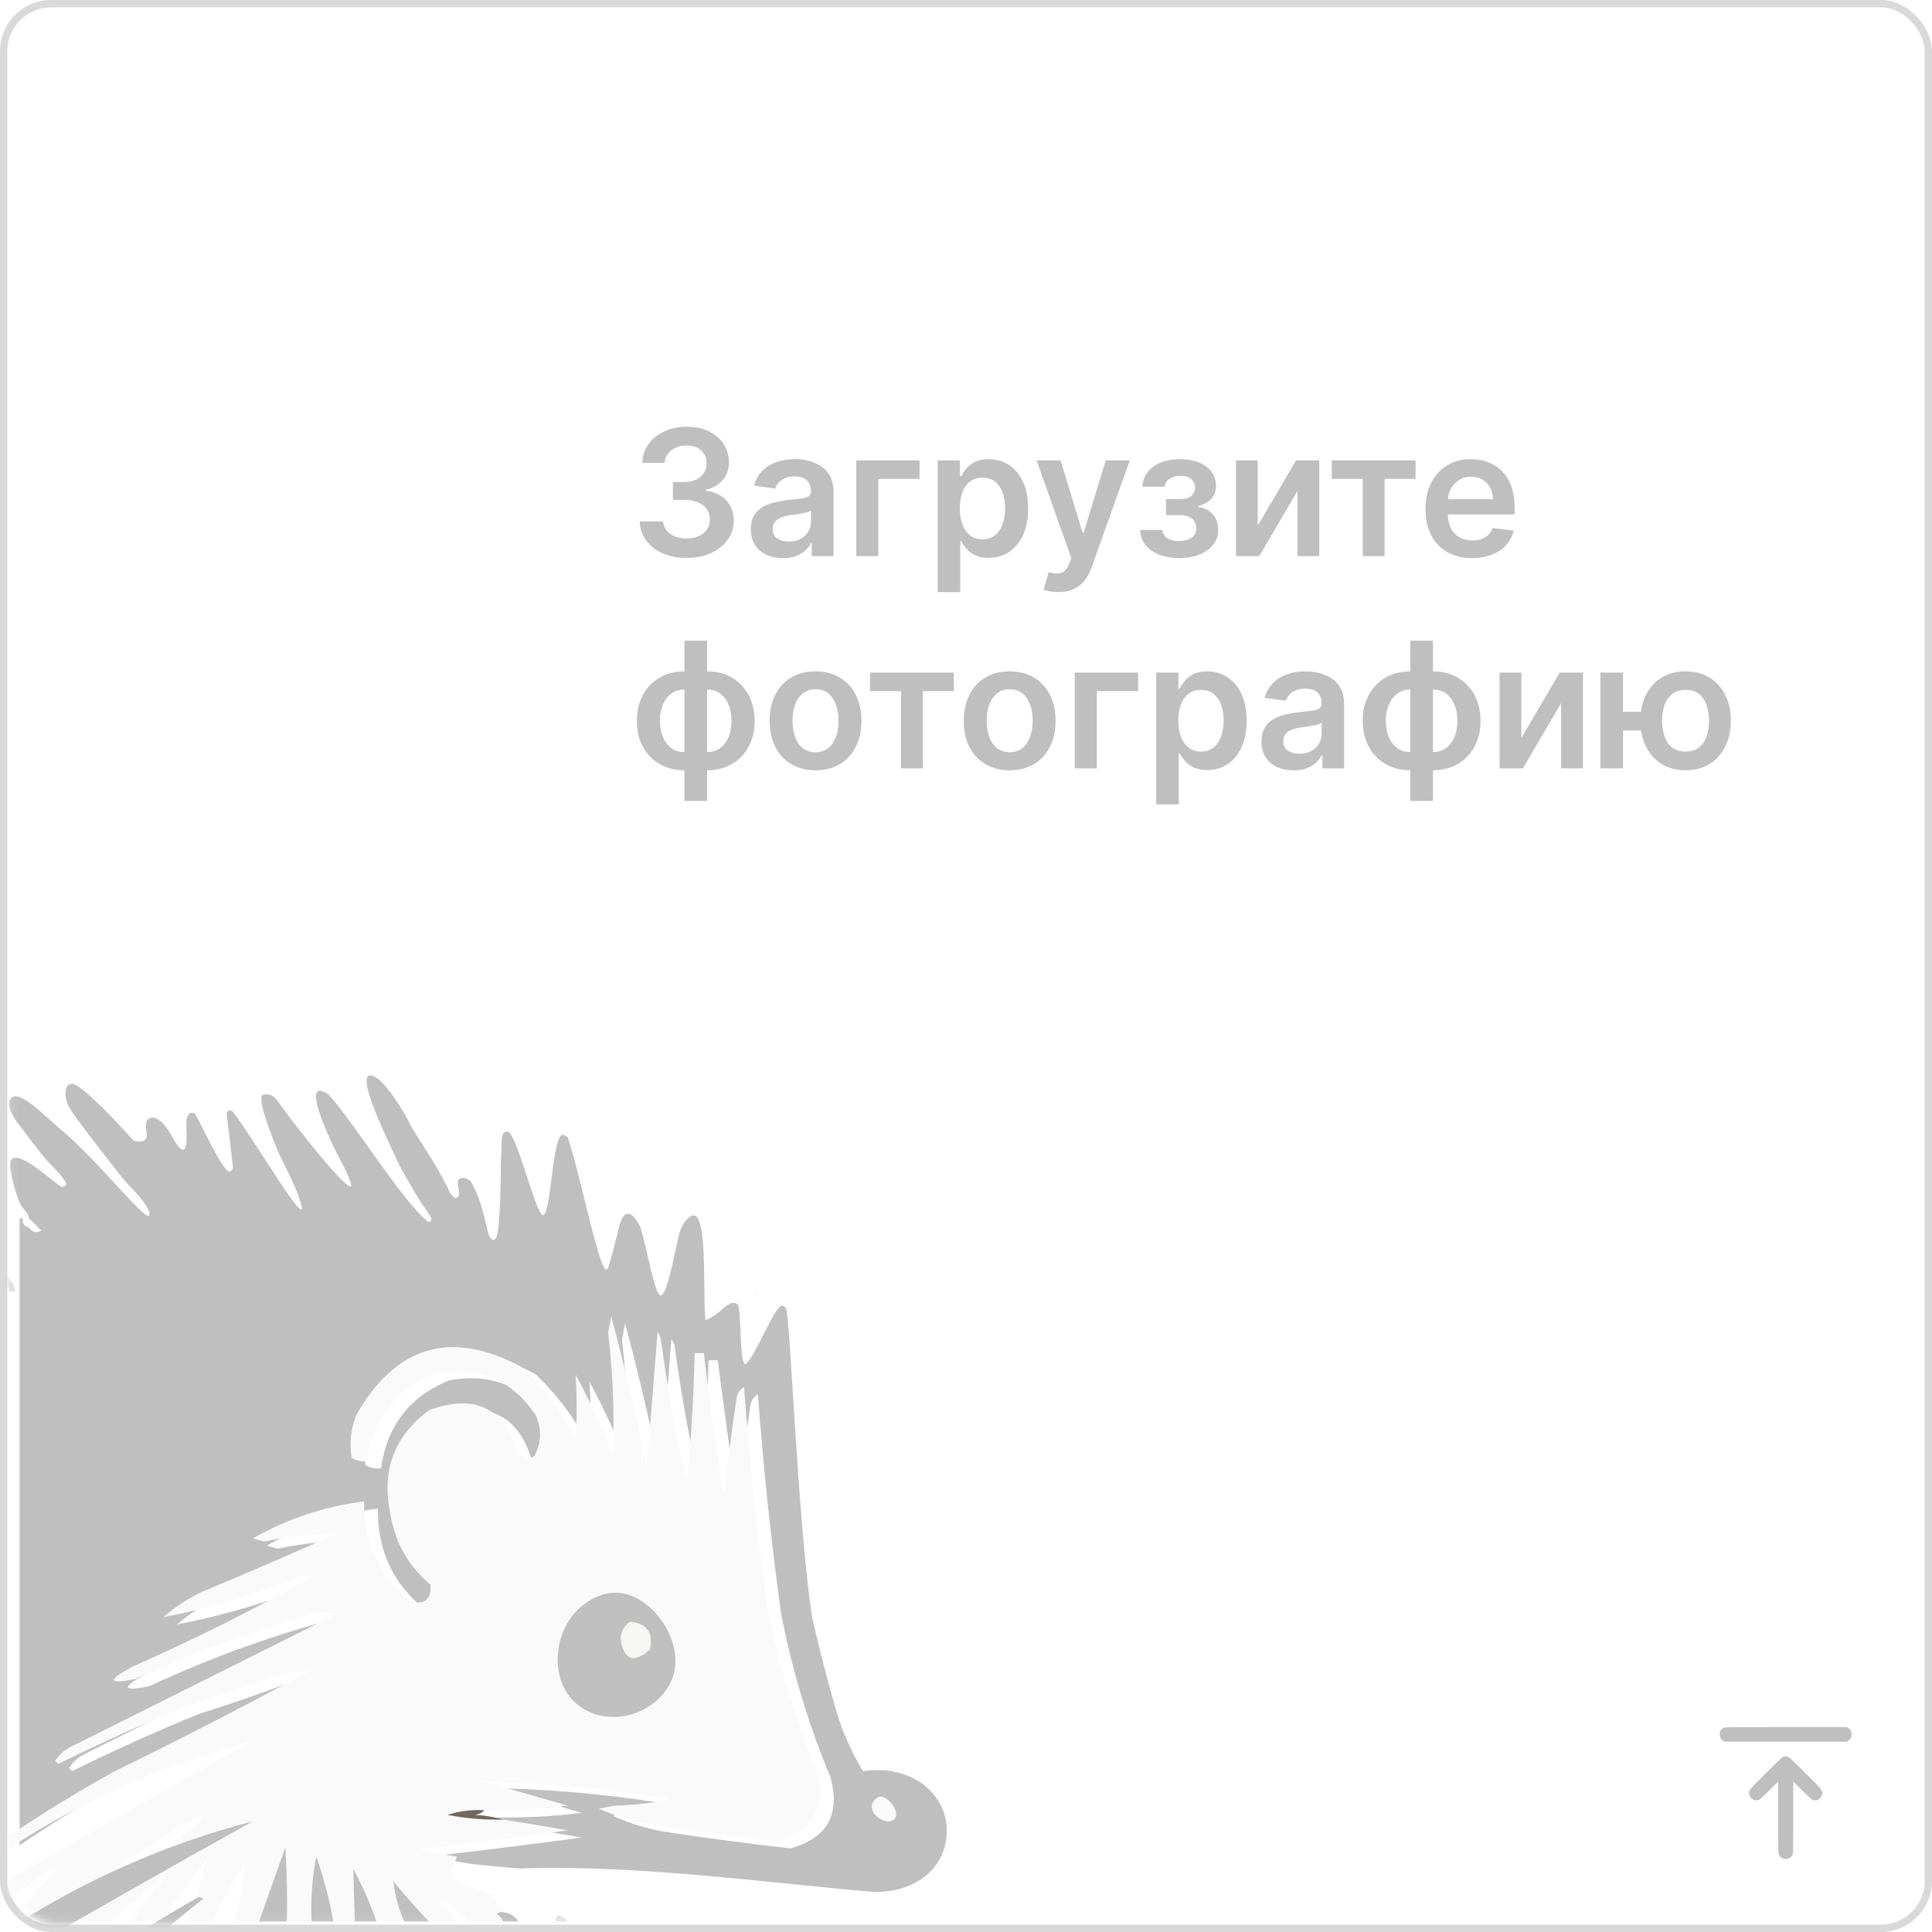<svg width="264" height="264" viewBox="0 0 264 264" fill="none" xmlns="http://www.w3.org/2000/svg">
<path d="M93.815 76.239C92.588 76.239 91.497 76.028 90.543 75.608C89.594 75.188 88.844 74.602 88.293 73.852C87.742 73.102 87.449 72.236 87.415 71.253H90.619C90.648 71.724 90.804 72.136 91.088 72.489C91.372 72.835 91.75 73.105 92.222 73.298C92.693 73.492 93.222 73.588 93.807 73.588C94.432 73.588 94.986 73.48 95.469 73.264C95.952 73.043 96.329 72.736 96.602 72.344C96.875 71.952 97.008 71.5 97.003 70.989C97.008 70.46 96.872 69.994 96.594 69.591C96.315 69.188 95.912 68.872 95.383 68.645C94.861 68.418 94.23 68.304 93.492 68.304H91.949V65.867H93.492C94.099 65.867 94.631 65.761 95.085 65.551C95.546 65.341 95.906 65.046 96.168 64.665C96.429 64.278 96.557 63.832 96.551 63.327C96.557 62.832 96.446 62.403 96.219 62.04C95.997 61.67 95.682 61.383 95.273 61.179C94.869 60.974 94.395 60.872 93.849 60.872C93.315 60.872 92.821 60.969 92.367 61.162C91.912 61.355 91.546 61.631 91.267 61.989C90.989 62.341 90.841 62.761 90.824 63.25H87.781C87.804 62.273 88.085 61.415 88.625 60.676C89.171 59.932 89.898 59.352 90.807 58.938C91.716 58.517 92.736 58.307 93.867 58.307C95.031 58.307 96.043 58.526 96.901 58.963C97.764 59.395 98.432 59.977 98.903 60.71C99.375 61.443 99.611 62.253 99.611 63.139C99.617 64.122 99.327 64.946 98.742 65.611C98.162 66.276 97.401 66.71 96.457 66.915V67.051C97.685 67.222 98.625 67.676 99.278 68.415C99.938 69.148 100.264 70.06 100.259 71.151C100.259 72.128 99.98 73.003 99.423 73.776C98.872 74.543 98.111 75.145 97.139 75.582C96.173 76.02 95.065 76.239 93.815 76.239ZM106.985 76.264C106.156 76.264 105.408 76.117 104.744 75.821C104.085 75.52 103.562 75.077 103.175 74.492C102.795 73.906 102.604 73.185 102.604 72.327C102.604 71.588 102.741 70.977 103.013 70.494C103.286 70.011 103.658 69.625 104.13 69.335C104.602 69.046 105.133 68.827 105.724 68.679C106.32 68.526 106.937 68.415 107.573 68.347C108.34 68.267 108.962 68.196 109.44 68.133C109.917 68.065 110.263 67.963 110.479 67.827C110.701 67.685 110.812 67.466 110.812 67.171V67.119C110.812 66.477 110.621 65.98 110.241 65.628C109.86 65.276 109.312 65.099 108.596 65.099C107.84 65.099 107.241 65.264 106.798 65.594C106.36 65.923 106.065 66.312 105.911 66.761L103.031 66.352C103.258 65.557 103.633 64.892 104.156 64.358C104.678 63.818 105.317 63.415 106.073 63.148C106.829 62.875 107.664 62.739 108.579 62.739C109.21 62.739 109.837 62.812 110.462 62.96C111.087 63.108 111.658 63.352 112.175 63.693C112.692 64.028 113.107 64.486 113.42 65.065C113.738 65.645 113.897 66.369 113.897 67.239V76H110.931V74.202H110.829C110.641 74.565 110.377 74.906 110.036 75.224C109.701 75.537 109.278 75.79 108.766 75.983C108.261 76.171 107.667 76.264 106.985 76.264ZM107.786 73.997C108.406 73.997 108.942 73.875 109.397 73.631C109.852 73.381 110.201 73.051 110.445 72.642C110.695 72.233 110.82 71.787 110.82 71.304V69.761C110.724 69.841 110.559 69.915 110.326 69.983C110.099 70.051 109.843 70.111 109.559 70.162C109.275 70.213 108.994 70.258 108.715 70.298C108.437 70.338 108.195 70.372 107.991 70.401C107.531 70.463 107.119 70.565 106.755 70.707C106.391 70.849 106.104 71.048 105.894 71.304C105.684 71.554 105.579 71.878 105.579 72.276C105.579 72.844 105.786 73.273 106.201 73.562C106.616 73.852 107.144 73.997 107.786 73.997ZM125.658 62.909V65.44H120.016V76H116.999V62.909H125.658ZM128.132 80.909V62.909H131.166V65.074H131.345C131.504 64.756 131.729 64.418 132.018 64.06C132.308 63.696 132.7 63.386 133.195 63.131C133.689 62.869 134.32 62.739 135.087 62.739C136.098 62.739 137.01 62.997 137.822 63.514C138.641 64.026 139.288 64.784 139.766 65.79C140.249 66.79 140.49 68.017 140.49 69.472C140.49 70.909 140.254 72.131 139.783 73.136C139.311 74.142 138.669 74.909 137.857 75.438C137.044 75.966 136.124 76.23 135.095 76.23C134.345 76.23 133.723 76.105 133.229 75.855C132.734 75.605 132.337 75.304 132.036 74.952C131.74 74.594 131.51 74.256 131.345 73.938H131.217V80.909H128.132ZM131.158 69.454C131.158 70.301 131.277 71.043 131.516 71.679C131.76 72.315 132.109 72.812 132.564 73.171C133.024 73.523 133.581 73.699 134.234 73.699C134.916 73.699 135.487 73.517 135.947 73.153C136.408 72.784 136.754 72.281 136.987 71.645C137.226 71.003 137.345 70.273 137.345 69.454C137.345 68.642 137.229 67.921 136.996 67.29C136.763 66.659 136.416 66.165 135.956 65.807C135.496 65.449 134.922 65.27 134.234 65.27C133.575 65.27 133.016 65.443 132.555 65.79C132.095 66.136 131.746 66.622 131.507 67.247C131.274 67.872 131.158 68.608 131.158 69.454ZM144.604 80.909C144.184 80.909 143.795 80.875 143.437 80.807C143.085 80.744 142.803 80.671 142.593 80.585L143.309 78.182C143.758 78.312 144.158 78.375 144.511 78.369C144.863 78.364 145.173 78.253 145.44 78.037C145.712 77.827 145.942 77.474 146.13 76.98L146.394 76.273L141.647 62.909H144.92L147.937 72.796H148.073L151.099 62.909H154.38L149.138 77.585C148.894 78.278 148.57 78.872 148.167 79.367C147.763 79.867 147.269 80.247 146.684 80.508C146.104 80.776 145.411 80.909 144.604 80.909ZM155.79 72.412H158.85C158.879 72.901 159.097 73.278 159.506 73.546C159.915 73.812 160.447 73.946 161.1 73.946C161.765 73.946 162.325 73.801 162.779 73.511C163.239 73.216 163.469 72.77 163.469 72.173C163.469 71.821 163.381 71.511 163.205 71.244C163.029 70.972 162.782 70.761 162.464 70.614C162.146 70.466 161.771 70.392 161.339 70.392H159.336V68.202H161.339C161.981 68.202 162.467 68.054 162.796 67.758C163.131 67.463 163.299 67.091 163.299 66.642C163.299 66.159 163.123 65.767 162.771 65.466C162.424 65.165 161.944 65.014 161.33 65.014C160.717 65.014 160.205 65.153 159.796 65.432C159.393 65.71 159.183 66.068 159.165 66.506H156.123C156.134 65.744 156.362 65.082 156.805 64.52C157.254 63.957 157.856 63.52 158.612 63.207C159.373 62.895 160.231 62.739 161.185 62.739C162.208 62.739 163.092 62.892 163.836 63.199C164.58 63.506 165.154 63.935 165.558 64.486C165.961 65.031 166.163 65.673 166.163 66.412C166.163 67.122 165.941 67.71 165.498 68.176C165.055 68.636 164.458 68.966 163.708 69.165V69.301C164.225 69.329 164.691 69.477 165.106 69.744C165.521 70.006 165.85 70.361 166.094 70.81C166.339 71.258 166.461 71.778 166.461 72.369C166.461 73.171 166.231 73.864 165.771 74.449C165.31 75.028 164.677 75.474 163.87 75.787C163.069 76.099 162.151 76.256 161.117 76.256C160.112 76.256 159.211 76.105 158.415 75.804C157.626 75.497 156.998 75.057 156.532 74.483C156.066 73.909 155.819 73.219 155.79 72.412ZM171.864 71.824L177.106 62.909H180.276V76H177.293V67.077L172.069 76H168.89V62.909H171.864V71.824ZM181.979 65.44V62.909H193.433V65.44H189.197V76H186.214V65.44H181.979ZM201.146 76.256C199.834 76.256 198.7 75.983 197.746 75.438C196.797 74.886 196.067 74.108 195.555 73.102C195.044 72.091 194.788 70.901 194.788 69.531C194.788 68.185 195.044 67.003 195.555 65.986C196.072 64.963 196.794 64.168 197.72 63.599C198.646 63.026 199.734 62.739 200.984 62.739C201.791 62.739 202.553 62.869 203.268 63.131C203.99 63.386 204.626 63.784 205.178 64.324C205.734 64.864 206.172 65.551 206.49 66.386C206.808 67.216 206.967 68.204 206.967 69.352V70.298H196.237V68.219H204.01C204.004 67.628 203.876 67.102 203.626 66.642C203.376 66.176 203.027 65.81 202.578 65.543C202.135 65.276 201.618 65.142 201.027 65.142C200.396 65.142 199.842 65.296 199.365 65.602C198.888 65.903 198.516 66.301 198.249 66.796C197.987 67.284 197.854 67.821 197.848 68.406V70.222C197.848 70.983 197.987 71.636 198.266 72.182C198.544 72.722 198.933 73.136 199.433 73.426C199.933 73.71 200.518 73.852 201.189 73.852C201.638 73.852 202.044 73.79 202.408 73.665C202.771 73.534 203.087 73.344 203.354 73.094C203.621 72.844 203.822 72.534 203.959 72.165L206.839 72.489C206.658 73.25 206.311 73.915 205.8 74.483C205.294 75.046 204.646 75.483 203.857 75.796C203.067 76.102 202.163 76.256 201.146 76.256ZM93.526 109.449V87.546H96.619V109.449H93.526ZM93.526 105.256C92.565 105.256 91.688 105.094 90.892 104.77C90.097 104.446 89.409 103.986 88.829 103.389C88.256 102.793 87.81 102.082 87.492 101.259C87.179 100.429 87.023 99.511 87.023 98.506C87.023 97.5 87.179 96.582 87.492 95.753C87.81 94.923 88.256 94.21 88.829 93.614C89.409 93.011 90.097 92.548 90.892 92.224C91.688 91.901 92.565 91.739 93.526 91.739H94.182V105.256H93.526ZM93.526 102.767H93.909V94.227H93.526C92.98 94.227 92.497 94.341 92.077 94.568C91.662 94.79 91.312 95.099 91.028 95.497C90.75 95.889 90.537 96.344 90.389 96.861C90.247 97.372 90.176 97.921 90.176 98.506C90.176 99.284 90.304 99.997 90.56 100.645C90.815 101.287 91.19 101.801 91.685 102.188C92.185 102.574 92.798 102.767 93.526 102.767ZM96.619 105.256H95.963V91.739H96.619C97.579 91.739 98.457 91.901 99.253 92.224C100.048 92.548 100.733 93.011 101.307 93.614C101.886 94.21 102.332 94.923 102.645 95.753C102.963 96.582 103.122 97.5 103.122 98.506C103.122 99.511 102.963 100.429 102.645 101.259C102.332 102.082 101.886 102.793 101.307 103.389C100.733 103.986 100.048 104.446 99.253 104.77C98.457 105.094 97.579 105.256 96.619 105.256ZM96.619 102.767C97.171 102.767 97.653 102.656 98.068 102.435C98.483 102.213 98.829 101.906 99.108 101.514C99.392 101.122 99.605 100.67 99.747 100.159C99.889 99.642 99.96 99.091 99.96 98.506C99.96 97.727 99.835 97.014 99.585 96.367C99.335 95.719 98.96 95.202 98.46 94.815C97.966 94.423 97.352 94.227 96.619 94.227H96.236V102.767H96.619ZM111.436 105.256C110.158 105.256 109.05 104.974 108.112 104.412C107.175 103.849 106.447 103.062 105.93 102.051C105.419 101.04 105.163 99.858 105.163 98.506C105.163 97.153 105.419 95.969 105.93 94.952C106.447 93.935 107.175 93.145 108.112 92.582C109.05 92.02 110.158 91.739 111.436 91.739C112.714 91.739 113.822 92.02 114.76 92.582C115.697 93.145 116.422 93.935 116.933 94.952C117.45 95.969 117.709 97.153 117.709 98.506C117.709 99.858 117.45 101.04 116.933 102.051C116.422 103.062 115.697 103.849 114.76 104.412C113.822 104.974 112.714 105.256 111.436 105.256ZM111.453 102.784C112.146 102.784 112.726 102.594 113.192 102.213C113.658 101.827 114.004 101.31 114.232 100.662C114.464 100.014 114.581 99.293 114.581 98.497C114.581 97.696 114.464 96.972 114.232 96.324C114.004 95.671 113.658 95.151 113.192 94.764C112.726 94.378 112.146 94.185 111.453 94.185C110.743 94.185 110.152 94.378 109.68 94.764C109.214 95.151 108.865 95.671 108.632 96.324C108.405 96.972 108.291 97.696 108.291 98.497C108.291 99.293 108.405 100.014 108.632 100.662C108.865 101.31 109.214 101.827 109.68 102.213C110.152 102.594 110.743 102.784 111.453 102.784ZM118.885 94.44V91.909H130.339V94.44H126.104V105H123.121V94.44H118.885ZM137.967 105.256C136.689 105.256 135.581 104.974 134.643 104.412C133.706 103.849 132.979 103.062 132.462 102.051C131.95 101.04 131.695 99.858 131.695 98.506C131.695 97.153 131.95 95.969 132.462 94.952C132.979 93.935 133.706 93.145 134.643 92.582C135.581 92.02 136.689 91.739 137.967 91.739C139.246 91.739 140.354 92.02 141.291 92.582C142.229 93.145 142.953 93.935 143.464 94.952C143.982 95.969 144.24 97.153 144.24 98.506C144.24 99.858 143.982 101.04 143.464 102.051C142.953 103.062 142.229 103.849 141.291 104.412C140.354 104.974 139.246 105.256 137.967 105.256ZM137.984 102.784C138.678 102.784 139.257 102.594 139.723 102.213C140.189 101.827 140.536 101.31 140.763 100.662C140.996 100.014 141.112 99.293 141.112 98.497C141.112 97.696 140.996 96.972 140.763 96.324C140.536 95.671 140.189 95.151 139.723 94.764C139.257 94.378 138.678 94.185 137.984 94.185C137.274 94.185 136.683 94.378 136.212 94.764C135.746 95.151 135.396 95.671 135.163 96.324C134.936 96.972 134.822 97.696 134.822 98.497C134.822 99.293 134.936 100.014 135.163 100.662C135.396 101.31 135.746 101.827 136.212 102.213C136.683 102.594 137.274 102.784 137.984 102.784ZM155.518 91.909V94.44H149.876V105H146.859V91.909H155.518ZM157.991 109.909V91.909H161.026V94.074H161.205C161.364 93.756 161.588 93.418 161.878 93.06C162.168 92.696 162.56 92.386 163.054 92.131C163.548 91.869 164.179 91.739 164.946 91.739C165.957 91.739 166.869 91.997 167.682 92.514C168.5 93.026 169.148 93.784 169.625 94.79C170.108 95.79 170.349 97.017 170.349 98.472C170.349 99.909 170.114 101.131 169.642 102.136C169.17 103.142 168.528 103.909 167.716 104.438C166.903 104.966 165.983 105.23 164.955 105.23C164.205 105.23 163.582 105.105 163.088 104.855C162.594 104.605 162.196 104.304 161.895 103.952C161.599 103.594 161.369 103.256 161.205 102.938H161.077V109.909H157.991ZM161.017 98.454C161.017 99.301 161.136 100.043 161.375 100.679C161.619 101.315 161.969 101.812 162.423 102.17C162.884 102.523 163.44 102.699 164.094 102.699C164.776 102.699 165.347 102.517 165.807 102.153C166.267 101.784 166.614 101.281 166.847 100.645C167.085 100.003 167.205 99.273 167.205 98.454C167.205 97.642 167.088 96.921 166.855 96.29C166.622 95.659 166.276 95.165 165.815 94.807C165.355 94.449 164.781 94.27 164.094 94.27C163.435 94.27 162.875 94.443 162.415 94.79C161.955 95.136 161.605 95.622 161.366 96.247C161.134 96.872 161.017 97.608 161.017 98.454ZM176.759 105.264C175.929 105.264 175.182 105.116 174.517 104.821C173.858 104.52 173.335 104.077 172.949 103.491C172.568 102.906 172.378 102.185 172.378 101.327C172.378 100.588 172.514 99.977 172.787 99.494C173.06 99.011 173.432 98.625 173.903 98.335C174.375 98.046 174.906 97.827 175.497 97.679C176.094 97.526 176.71 97.415 177.347 97.347C178.114 97.267 178.736 97.196 179.213 97.133C179.69 97.065 180.037 96.963 180.253 96.827C180.474 96.685 180.585 96.466 180.585 96.171V96.119C180.585 95.477 180.395 94.98 180.014 94.628C179.634 94.276 179.085 94.099 178.369 94.099C177.614 94.099 177.014 94.264 176.571 94.594C176.134 94.923 175.838 95.312 175.685 95.761L172.804 95.352C173.031 94.557 173.406 93.892 173.929 93.358C174.452 92.818 175.091 92.415 175.847 92.148C176.602 91.875 177.438 91.739 178.352 91.739C178.983 91.739 179.611 91.812 180.236 91.96C180.861 92.108 181.432 92.352 181.949 92.693C182.466 93.028 182.881 93.486 183.193 94.065C183.511 94.645 183.67 95.369 183.67 96.239V105H180.705V103.202H180.602C180.415 103.565 180.151 103.906 179.81 104.224C179.474 104.537 179.051 104.79 178.54 104.983C178.034 105.17 177.44 105.264 176.759 105.264ZM177.56 102.997C178.179 102.997 178.716 102.875 179.17 102.631C179.625 102.381 179.974 102.051 180.219 101.642C180.469 101.233 180.594 100.787 180.594 100.304V98.761C180.497 98.841 180.332 98.915 180.099 98.983C179.872 99.051 179.616 99.111 179.332 99.162C179.048 99.213 178.767 99.258 178.489 99.298C178.21 99.338 177.969 99.372 177.764 99.401C177.304 99.463 176.892 99.565 176.528 99.707C176.165 99.849 175.878 100.048 175.668 100.304C175.457 100.554 175.352 100.878 175.352 101.276C175.352 101.844 175.56 102.273 175.974 102.562C176.389 102.852 176.918 102.997 177.56 102.997ZM192.713 109.449V87.546H195.807V109.449H192.713ZM192.713 105.256C191.753 105.256 190.875 105.094 190.08 104.77C189.284 104.446 188.597 103.986 188.017 103.389C187.443 102.793 186.997 102.082 186.679 101.259C186.366 100.429 186.21 99.511 186.21 98.506C186.21 97.5 186.366 96.582 186.679 95.753C186.997 94.923 187.443 94.21 188.017 93.614C188.597 93.011 189.284 92.548 190.08 92.224C190.875 91.901 191.753 91.739 192.713 91.739H193.369V105.256H192.713ZM192.713 102.767H193.097V94.227H192.713C192.168 94.227 191.685 94.341 191.264 94.568C190.849 94.79 190.5 95.099 190.216 95.497C189.938 95.889 189.724 96.344 189.577 96.861C189.435 97.372 189.364 97.921 189.364 98.506C189.364 99.284 189.491 99.997 189.747 100.645C190.003 101.287 190.378 101.801 190.872 102.188C191.372 102.574 191.986 102.767 192.713 102.767ZM195.807 105.256H195.151V91.739H195.807C196.767 91.739 197.645 91.901 198.44 92.224C199.236 92.548 199.92 93.011 200.494 93.614C201.074 94.21 201.52 94.923 201.832 95.753C202.151 96.582 202.31 97.5 202.31 98.506C202.31 99.511 202.151 100.429 201.832 101.259C201.52 102.082 201.074 102.793 200.494 103.389C199.92 103.986 199.236 104.446 198.44 104.77C197.645 105.094 196.767 105.256 195.807 105.256ZM195.807 102.767C196.358 102.767 196.841 102.656 197.256 102.435C197.67 102.213 198.017 101.906 198.295 101.514C198.58 101.122 198.793 100.67 198.935 100.159C199.077 99.642 199.148 99.091 199.148 98.506C199.148 97.727 199.023 97.014 198.773 96.367C198.523 95.719 198.148 95.202 197.648 94.815C197.153 94.423 196.54 94.227 195.807 94.227H195.423V102.767H195.807ZM207.888 100.824L213.129 91.909H216.3V105H213.317V96.077L208.092 105H204.913V91.909H207.888V100.824ZM226.38 97.27V99.81H219.332V97.27H226.38ZM221.778 91.909V105H218.684V91.909H221.778ZM230.335 105.256C229.073 105.256 227.979 104.969 227.053 104.395C226.133 103.821 225.42 103.026 224.914 102.009C224.408 100.991 224.156 99.815 224.156 98.48C224.156 97.145 224.408 95.972 224.914 94.96C225.42 93.949 226.133 93.159 227.053 92.591C227.979 92.023 229.073 91.739 230.335 91.739C231.59 91.739 232.678 92.023 233.599 92.591C234.525 93.159 235.241 93.949 235.746 94.96C236.258 95.972 236.513 97.145 236.513 98.48C236.513 99.815 236.258 100.991 235.746 102.009C235.241 103.026 234.525 103.821 233.599 104.395C232.678 104.969 231.59 105.256 230.335 105.256ZM230.335 102.699C231.079 102.699 231.687 102.511 232.158 102.136C232.63 101.761 232.977 101.256 233.198 100.619C233.42 99.983 233.531 99.27 233.531 98.48C233.531 97.69 233.42 96.977 233.198 96.341C232.977 95.704 232.63 95.202 232.158 94.832C231.687 94.457 231.079 94.27 230.335 94.27C229.585 94.27 228.971 94.457 228.494 94.832C228.022 95.202 227.675 95.704 227.454 96.341C227.232 96.977 227.121 97.69 227.121 98.48C227.121 99.276 227.232 99.992 227.454 100.628C227.675 101.264 228.022 101.77 228.494 102.145C228.971 102.514 229.585 102.699 230.335 102.699Z" fill="#BFBFBF"/>
<rect x="0.5" y="0.5" width="263" height="263" rx="6.5" stroke="#D9D9D9"/>
<mask id="mask0_517_952" style="mask-type:alpha" maskUnits="userSpaceOnUse" x="1" y="138" width="131" height="125">
<rect x="1.118" y="138.118" width="130.763" height="124.763" rx="6.882" fill="#D9D9D9" stroke="#6B6B6B" stroke-width="0.237"/>
</mask>
<g mask="url(#mask0_517_952)">
<g clip-path="url(#clip0_517_952)">
<path opacity="0.016" fill-rule="evenodd" clip-rule="evenodd" d="M52.709 148.592C52.877 148.159 53.158 148.089 53.553 148.381C53.303 148.577 53.021 148.647 52.709 148.592Z" fill="#D5D3A9"/>
<path opacity="0.196" fill-rule="evenodd" clip-rule="evenodd" d="M57.352 148.591C57.914 148.872 57.914 148.872 57.352 148.591Z" fill="#D0C7B7"/>
<path opacity="0.435" fill-rule="evenodd" clip-rule="evenodd" d="M53.553 151.968C52.801 151.474 52.379 150.771 52.286 149.858C52.906 150.161 53.328 150.864 53.553 151.968Z" fill="#B8AF9F"/>
<path opacity="0.075" fill-rule="evenodd" clip-rule="evenodd" d="M55.664 153.235C56.096 153.402 56.167 153.684 55.875 154.079C55.679 153.828 55.608 153.547 55.664 153.235Z" fill="#DBC6BC"/>
<g filter="url(#filter0_d_517_952)">
<path d="M59.182 161.182C57.521 157.911 56.085 155.906 54.185 152.813C53.573 151.461 50.851 146.686 49.051 145.986C45.977 144.79 51.441 155.556 52.639 158.229C52.639 158.229 54.356 161.366 55.594 163.293C56.076 164.043 56.227 164.137 56.861 165.192C57.013 165.447 57.14 166.11 56.438 165.825C52.919 162.944 46.05 151.805 42.931 148.519C39.554 146.155 41.946 152.177 43.564 155.484C44.197 156.961 45.166 158.364 45.886 160.338C47.22 163.999 38.275 152.719 35.966 149.363C35.498 148.714 34.859 148.34 34.067 148.519C32.999 148.519 34.888 153.584 35.966 156.117C36.879 158.227 38.392 160.794 39.132 163.293C40.467 167.798 33.002 154.986 29.846 150.84C29.494 150.55 29.213 150.62 29.001 151.051L29.846 158.227C29.901 158.597 29.76 158.879 29.423 159.072C28.436 159.072 25.139 151.715 24.637 151.051C23.8 150.907 23.802 151.188 23.514 151.896V153.162C23.715 156.71 23.012 156.991 21.403 154.006C19.884 151.305 18.66 151.474 18.238 151.896C17.471 152.651 18.709 154.434 17.604 154.85C17.142 155.025 16.338 154.85 16.338 154.85C16.338 154.85 9.373 147.041 7.896 147.041C6.649 147.041 6.852 149.014 7.474 150.207C7.728 150.883 12.223 156.68 14.438 159.494C14.904 160.105 15.396 160.668 15.916 161.182C17.182 162.435 18.66 164.347 18.449 164.981C18.071 166.113 11.34 157.382 6.207 153.162C4.119 151.445 0.72 147.748 -0.478 149.014C-1.498 150.092 0.72 152.74 0.72 152.74C0.72 152.74 3.149 156.018 4.519 157.594C4.519 157.594 7.263 160.329 7.052 160.76C6.84 161.191 6.558 161.261 6.207 160.971C5.07 160.263 0.577 155.979 -0.478 157.456C-0.846 157.971 -0.144 161.153 0.72 163.293C1.08 164.184 1.881 164.486 1.986 165.403C2.543 165.934 3.106 166.497 3.675 167.092C3.028 167.48 2.466 167.34 1.986 166.67C1.333 166.534 1.051 166.112 1.142 165.403H0.72V251.091C5.506 247.854 10.43 244.829 15.494 242.016C24.578 237.586 33.583 232.943 42.509 228.086C40.852 228.352 39.163 228.633 37.444 228.931C33.414 230.452 29.333 231.858 25.202 233.152C19.33 235.554 13.562 238.156 7.896 240.961L7.474 240.539C8.001 239.712 8.704 239.079 9.584 238.639L45.886 220.489C44.76 220.207 43.635 220.207 42.509 220.489C34.212 222.784 26.192 225.739 18.449 229.353C14.676 230.117 14.536 229.554 18.026 227.664C26.402 223.984 34.563 219.903 42.509 215.423C41.946 215.142 41.383 215.142 40.82 215.423C34.768 217.864 28.578 219.693 22.248 220.911C23.791 219.575 25.479 218.45 27.313 217.534C33.587 214.931 39.778 212.257 45.886 209.514C42.556 209.517 39.249 209.869 35.966 210.569C35.474 210.428 34.981 210.287 34.489 210.147C39.199 207.458 44.264 205.769 49.685 205.082C49.59 210.728 51.7 215.301 56.016 218.8C57.99 219.216 58.904 218.442 58.76 216.478C55.727 213.931 53.898 210.694 53.273 206.77C52.027 200.896 53.786 196.183 58.549 192.629C64.869 190.299 68.95 192.339 70.79 198.75C71.455 199.227 72.158 199.298 72.901 198.961C73.926 197.148 73.996 195.248 73.112 193.262C69.785 188.393 65.212 186.493 59.393 187.564C53.989 189.801 50.894 193.811 50.107 199.594C49.363 199.654 48.659 199.513 47.996 199.172C47.647 197.175 47.858 195.206 48.629 193.262C54.062 183.754 61.589 181.573 71.212 186.72C74.24 189.612 76.703 192.918 78.599 196.639C78.767 193.675 78.767 190.72 78.599 187.775C80.521 191.336 82.21 194.995 83.665 198.75C83.909 193.178 83.697 187.62 83.031 182.077C83.172 181.303 83.313 180.529 83.454 179.755C85.27 186.598 86.888 193.492 88.308 200.438C88.816 194.249 89.308 188.058 89.785 181.865C89.926 182.147 90.067 182.428 90.207 182.71C91.094 189.379 92.29 195.993 93.795 202.549C94.366 196.657 94.717 190.748 94.85 184.82H96.117C96.117 184.82 97.767 197.782 98.861 204.237C99.34 199.863 99.903 195.502 100.549 191.152C100.632 190.398 100.983 189.835 101.604 189.463C102.343 199.487 103.398 209.477 104.77 219.433C106.258 227.132 108.509 234.589 111.524 241.805C112.895 246.896 111.066 250.132 106.036 251.514C100.186 250.859 94.347 250.085 88.519 249.192C86.169 248.737 83.918 248.033 81.765 247.081C82.469 246.941 83.172 246.8 83.876 246.659C86.442 246.601 88.975 246.32 91.474 245.815C82.945 244.32 74.362 243.476 65.725 243.282C69.672 244.411 73.612 245.536 77.544 246.659C73.759 247.126 69.96 247.337 66.147 247.292C65.825 247.617 65.403 247.828 64.881 247.926C66.229 248.002 67.496 248.213 68.68 248.559C71.618 249.029 74.573 249.522 77.544 250.036C70.807 250.941 64.053 251.785 57.283 252.569C58.957 253.028 60.645 253.379 62.348 253.624C64.59 253.881 66.842 254.092 69.102 254.257C85.201 253.687 104.77 256.44 117.011 257.423C121.481 257.782 126.159 255.551 127.21 250.953C128.52 245.223 123.532 239.853 115.956 240.961C114.446 238.453 113.249 235.779 112.368 232.941C111.108 228.615 109.982 224.253 108.991 219.855C106.931 205.862 106.032 178.35 105.403 177.644C104.774 176.939 104.485 177.692 104.137 178.066C103.293 179.08 100.195 186.273 99.705 185.242C99.066 183.901 99.312 177.644 98.861 177.222C98.014 176.431 97.029 177.644 96.117 178.35C95.475 178.847 95.074 179.093 94.428 179.333C93.991 175.056 95.009 161.612 91.685 165.825C91.203 166.436 91.087 166.88 90.84 167.514C90.161 170.394 89.22 175.956 88.308 175.956C87.532 175.956 86.482 169.78 85.564 166.67C83.454 162.448 82.609 166.67 82.609 166.67C82.609 166.67 82.005 169.323 81.2 172.018C80.318 174.973 77.768 160.919 75.644 154.428C75.47 154.235 75.259 154.095 75.011 154.006C73.492 153.669 73.391 164.738 72.267 164.981C71.293 165.192 68.68 153.795 67.413 153.584C66.462 153.426 66.589 154.937 66.569 155.906C66.371 159.284 66.54 161.951 66.215 165.825L66.215 165.831C66.132 166.82 66.003 168.358 65.514 168.358C64.81 168.358 64.642 167.026 64.527 166.531C63.999 164.263 63.508 162.291 62.348 160.338L62.34 160.332C61.966 160.077 61.59 159.819 61.082 159.916C60.097 160.103 61.017 161.643 60.66 162.448C60.153 163.124 59.464 161.886 59.182 161.182Z" fill="#BFBFBF"/>
</g>
<path opacity="0.047" fill-rule="evenodd" clip-rule="evenodd" d="M45.954 150.28C46.517 150.561 46.517 150.561 45.954 150.28Z" fill="#BEBFA9"/>
<path opacity="0.039" fill-rule="evenodd" clip-rule="evenodd" d="M1.633 168.034C1.8 167.601 2.082 167.531 2.477 167.823C2.226 168.019 1.945 168.089 1.633 168.034Z" fill="#CBCCB1"/>
<path opacity="0.596" fill-rule="evenodd" clip-rule="evenodd" d="M0.788 174.366C1.527 174.855 1.949 175.559 2.054 176.476C1.773 176.476 1.492 176.476 1.21 176.476C1.283 176.058 1.142 175.776 0.788 175.632C0.788 175.21 0.788 174.788 0.788 174.366Z" fill="#CBC4BA"/>
<path opacity="0.071" fill-rule="evenodd" clip-rule="evenodd" d="M102.939 176.451C103.272 176.57 103.554 176.781 103.784 177.084C103.228 177.307 102.947 177.096 102.939 176.451Z" fill="#C6BEB7"/>
<path opacity="0.01" fill-rule="evenodd" clip-rule="evenodd" d="M99.562 179.828C100.589 180.271 100.589 180.552 99.562 180.673C99.562 180.391 99.562 180.11 99.562 179.828Z" fill="#FEFFFE"/>
<path opacity="0.999" fill-rule="evenodd" clip-rule="evenodd" d="M66.215 247.366C64.482 247.253 62.794 247.464 61.15 247.999C63.659 248.489 66.192 248.7 68.748 248.632C71.686 249.103 74.641 249.595 77.612 250.109C70.875 251.014 64.121 251.859 57.351 252.642C59.025 253.101 60.713 253.452 62.416 253.697C62.239 254.37 61.958 255.003 61.572 255.597C61.9 256.483 62.463 257.116 63.26 257.496C64.601 258.021 66.008 258.443 67.481 258.763C67.53 259.796 67.952 260.64 68.748 261.295C68.436 261.24 68.154 261.31 67.903 261.506C68.275 261.805 68.556 262.157 68.748 262.562C67.2 262.562 65.652 262.562 64.105 262.562C62.989 261.519 61.793 260.535 60.517 259.607C60.235 259.888 60.235 260.17 60.517 260.451C61.237 261.1 61.87 261.804 62.416 262.562C61.15 262.562 59.883 262.562 58.617 262.562C56.93 260.804 55.312 258.975 53.763 257.074C53.945 258.962 54.438 260.792 55.24 262.562C53.974 262.562 52.708 262.562 51.441 262.562C50.598 260.112 49.543 257.72 48.275 255.386C48.331 257.766 48.402 260.159 48.486 262.562C47.502 262.562 46.517 262.562 45.532 262.562C45.018 259.556 44.243 256.601 43.21 253.697C42.645 256.621 42.434 259.576 42.577 262.562C41.451 262.562 40.326 262.562 39.2 262.562C39.27 259.182 39.2 255.805 38.989 252.431C37.793 255.809 36.597 259.186 35.401 262.562C34.275 262.562 33.15 262.562 32.024 262.562C32.792 259.922 33.285 257.249 33.502 254.542C31.8 257.102 30.322 259.775 29.069 262.562C27.944 262.562 26.818 262.562 25.693 262.562C26.662 259.586 27.576 256.631 28.436 253.697C26.326 256.719 24.145 259.674 21.894 262.562C20.627 262.562 19.361 262.562 18.095 262.562C19.389 260.349 20.937 258.309 22.738 256.441C22.597 256.371 22.456 256.3 22.316 256.23C19.99 258.443 17.598 260.554 15.14 262.562C13.873 262.562 12.607 262.562 11.341 262.562C16.641 257.656 22.128 252.942 27.803 248.421C27.592 248.35 27.381 248.28 27.17 248.21C19.657 252.421 12.552 257.205 5.853 262.562C4.446 262.562 3.039 262.562 1.632 262.562C3.504 260.194 5.473 257.873 7.542 255.597C7.26 255.315 6.979 255.315 6.698 255.597C4.778 257.027 2.808 258.364 0.788 259.607C0.788 258.763 0.788 257.918 0.788 257.074C11.966 250.569 23.222 244.167 34.557 237.868C22.468 241.029 11.212 246.023 0.788 252.853C0.788 252.29 0.788 251.727 0.788 251.165C5.574 247.927 10.498 244.902 15.562 242.089C24.646 237.66 33.652 233.016 42.577 228.16C40.92 228.425 39.231 228.706 37.512 229.004C33.482 230.525 29.401 231.932 25.27 233.225C19.399 235.627 13.63 238.23 7.964 241.034C7.823 240.893 7.683 240.752 7.542 240.612C8.069 239.785 8.772 239.152 9.652 238.712C21.74 232.669 33.84 226.619 45.954 220.562C44.828 220.28 43.703 220.28 42.577 220.562C34.28 222.857 26.26 225.812 18.517 229.426C14.744 230.19 14.604 229.627 18.095 227.738C26.47 224.057 34.631 219.976 42.577 215.496C42.014 215.215 41.451 215.215 40.889 215.496C34.837 217.937 28.646 219.766 22.316 220.984C23.859 219.649 25.547 218.523 27.381 217.607C33.655 215.004 39.846 212.331 45.954 209.587C42.624 209.59 39.317 209.942 36.034 210.642C35.542 210.502 35.049 210.361 34.557 210.22C39.267 207.531 44.332 205.842 49.753 205.155C49.658 210.801 51.768 215.374 56.084 218.873C58.058 219.289 58.972 218.515 58.828 216.552C55.795 214.004 53.966 210.767 53.341 206.843C52.096 200.969 53.854 196.256 58.617 192.702C64.937 190.372 69.018 192.412 70.858 198.823C71.523 199.3 72.226 199.371 72.969 199.034C73.994 197.221 74.064 195.321 73.18 193.336C69.853 188.466 65.28 186.567 59.461 187.637C54.057 189.874 50.962 193.884 50.175 199.667C49.431 199.728 48.727 199.587 48.064 199.245C47.715 197.249 47.926 195.279 48.697 193.336C54.13 183.827 61.658 181.646 71.28 186.793C74.308 189.685 76.771 192.992 78.667 196.713C78.835 193.748 78.835 190.793 78.667 187.848C80.589 191.41 82.278 195.068 83.733 198.823C83.977 193.251 83.766 187.693 83.1 182.15C83.24 181.376 83.381 180.602 83.522 179.828C85.338 186.671 86.956 193.566 88.376 200.511C88.884 194.323 89.376 188.131 89.853 181.939C89.994 182.22 90.135 182.501 90.275 182.783C91.162 189.453 92.358 196.066 93.863 202.622C94.434 196.731 94.786 190.821 94.918 184.893C95.341 184.893 95.763 184.893 96.185 184.893C96.921 191.383 97.835 197.855 98.929 204.31C99.408 199.937 99.971 195.575 100.617 191.225C100.7 190.471 101.051 189.909 101.672 189.537C102.411 199.56 103.466 209.55 104.838 219.506C106.326 227.205 108.577 234.662 111.592 241.878C112.963 246.969 111.134 250.205 106.104 251.587C100.254 250.932 94.415 250.158 88.587 249.265C86.237 248.81 83.986 248.106 81.833 247.155C82.537 247.014 83.24 246.873 83.944 246.733C86.51 246.674 89.043 246.393 91.542 245.888C83.013 244.393 74.43 243.549 65.793 243.356C69.74 244.484 73.68 245.61 77.612 246.733C73.827 247.199 70.028 247.41 66.215 247.366Z" fill="#FBFAFA"/>
<path fill-rule="evenodd" clip-rule="evenodd" d="M82.679 217.816C88.306 216.333 94.125 224.321 91.754 229.635C89.692 234.257 83.449 236.124 79.302 233.223C74.843 230.103 75.389 222.583 79.724 219.293C80.752 218.514 81.431 218.145 82.679 217.816Z" fill="#BFBFBF"/>
<path fill-rule="evenodd" clip-rule="evenodd" d="M86.054 221.617C88.398 221.791 89.312 223.057 88.798 225.416C86.589 227.353 85.252 226.86 84.788 223.939C84.866 222.936 85.288 222.162 86.054 221.617Z" fill="#F6F6F5"/>
<path fill-rule="evenodd" clip-rule="evenodd" d="M66.216 247.365C65.894 247.689 65.472 247.9 64.949 247.998C66.298 248.075 67.564 248.286 68.748 248.631C66.192 248.7 63.66 248.489 61.15 247.998C62.794 247.464 64.483 247.253 66.216 247.365Z" fill="#70675E"/>
<path fill-rule="evenodd" clip-rule="evenodd" d="M119.824 245.678C120.999 244.798 123.279 247.699 122.146 248.632C121.052 249.534 118.693 247.85 119.191 246.522C119.336 246.136 119.494 245.925 119.824 245.678Z" fill="#FBFAFA"/>
<path fill-rule="evenodd" clip-rule="evenodd" d="M0.788 268.073C0.788 266.667 0.788 265.259 0.788 263.852C11.212 257.023 22.468 252.028 34.557 248.867C23.222 255.167 11.966 261.569 0.788 268.073Z" fill="#BFBFBF"/>
<path opacity="0.01" fill-rule="evenodd" clip-rule="evenodd" d="M122.012 255C122.787 255.059 122.928 255.34 122.434 255.844C122.097 255.651 121.956 255.37 122.012 255Z" fill="#EFEFE9"/>
<path fill-rule="evenodd" clip-rule="evenodd" d="M11.341 273.561C9.512 273.561 7.683 273.561 5.854 273.561C12.552 268.204 19.657 263.42 27.17 259.209C27.381 259.28 27.592 259.35 27.803 259.421C22.128 263.942 16.641 268.655 11.341 273.561Z" fill="#BFBFBF"/>
<path opacity="0.012" fill-rule="evenodd" clip-rule="evenodd" d="M121.09 256.23C121.111 257.112 120.689 257.675 119.823 257.918C119.487 257.726 119.346 257.444 119.401 257.074C119.896 256.718 120.459 256.436 121.09 256.23Z" fill="#C6C0BC"/>
<path fill-rule="evenodd" clip-rule="evenodd" d="M39.201 262.562C37.935 262.562 36.669 262.562 35.402 262.562C36.598 259.186 37.794 255.809 38.99 252.431C39.201 255.805 39.272 259.182 39.201 262.562Z" fill="#BFBFBF"/>
<path fill-rule="evenodd" clip-rule="evenodd" d="M51.442 262.562C50.457 262.562 49.472 262.562 48.487 262.562C48.403 260.159 48.332 257.766 48.276 255.386C49.544 257.72 50.599 260.112 51.442 262.562Z" fill="#BFBFBF"/>
<path fill-rule="evenodd" clip-rule="evenodd" d="M45.533 262.561C44.548 262.561 43.563 262.561 42.578 262.561C42.435 259.575 42.647 256.62 43.212 253.697C44.245 256.6 45.019 259.555 45.533 262.561Z" fill="#BFBFBF"/>
<path fill-rule="evenodd" clip-rule="evenodd" d="M58.619 262.561C57.493 262.561 56.368 262.561 55.242 262.561C54.44 260.791 53.947 258.962 53.765 257.074C55.314 258.974 56.932 260.803 58.619 262.561Z" fill="#BFBFBF"/>
<path opacity="0.357" fill-rule="evenodd" clip-rule="evenodd" d="M77.612 262.562C77.05 262.562 76.487 262.562 75.924 262.562C75.868 262.192 76.009 261.91 76.346 261.718C76.869 261.904 77.291 262.186 77.612 262.562Z" fill="#B1AE9F"/>
<path fill-rule="evenodd" clip-rule="evenodd" d="M68.749 261.295C69.666 261.4 70.37 261.822 70.859 262.561C70.155 262.561 69.452 262.561 68.749 262.561C68.557 262.157 68.276 261.805 67.904 261.506C68.155 261.31 68.437 261.24 68.749 261.295Z" fill="#BFBFBF"/>
</g>
</g>
<path fill-rule="evenodd" clip-rule="evenodd" d="M235.533 236.088C235.161 236.257 234.97 236.613 235.004 237.075C235.03 237.443 235.165 237.683 235.441 237.854L235.668 237.995H244.004H252.339L252.535 237.883C252.887 237.681 253.044 237.352 253.011 236.887C252.985 236.537 252.804 236.257 252.505 236.106L252.296 236L244.009 236.001C236.071 236.002 235.715 236.006 235.533 236.088ZM243.632 240.064C243.529 240.108 242.675 240.924 241.339 242.257C239.106 244.482 238.986 244.623 238.986 245.013C238.986 245.363 239.257 245.754 239.634 245.949C239.791 246.03 240.218 246.018 240.401 245.927C240.487 245.884 241.101 245.307 241.766 244.645L242.975 243.441V248.21C242.975 251.255 242.992 253.071 243.023 253.232C243.113 253.709 243.506 254.025 244.008 254.025C244.526 254.025 244.912 253.703 244.994 253.201C245.021 253.033 245.04 251.029 245.04 248.181L245.04 243.441L246.249 244.645C246.914 245.307 247.528 245.884 247.614 245.927C247.797 246.018 248.224 246.03 248.382 245.949C248.758 245.754 249.029 245.363 249.029 245.013C249.029 244.623 248.909 244.482 246.676 242.256C245.219 240.803 244.492 240.111 244.373 240.062C244.154 239.972 243.846 239.972 243.632 240.064Z" fill="#BFBFBF"/>
<defs>
<filter id="filter0_d_517_952" x="-0.746" y="145.441" width="131.638" height="114.587" filterUnits="userSpaceOnUse" color-interpolation-filters="sRGB">
<feFlood flood-opacity="0" result="BackgroundImageFix"/>
<feColorMatrix in="SourceAlpha" type="matrix" values="0 0 0 0 0 0 0 0 0 0 0 0 0 0 0 0 0 0 127 0" result="hardAlpha"/>
<feOffset dx="1.963" dy="1.057"/>
<feGaussianBlur stdDeviation="0.755"/>
<feComposite in2="hardAlpha" operator="out"/>
<feColorMatrix type="matrix" values="0 0 0 0 0 0 0 0 0 0 0 0 0 0 0 0 0 0 0.25 0"/>
<feBlend mode="normal" in2="BackgroundImageFix" result="effect1_dropShadow_517_952"/>
<feBlend mode="normal" in="SourceGraphic" in2="effect1_dropShadow_517_952" result="shape"/>
</filter>
<clipPath id="clip0_517_952">
<rect x="1" y="135.742" width="150.848" height="138.03" rx="7" fill="white"/>
</clipPath>
</defs>
</svg>
